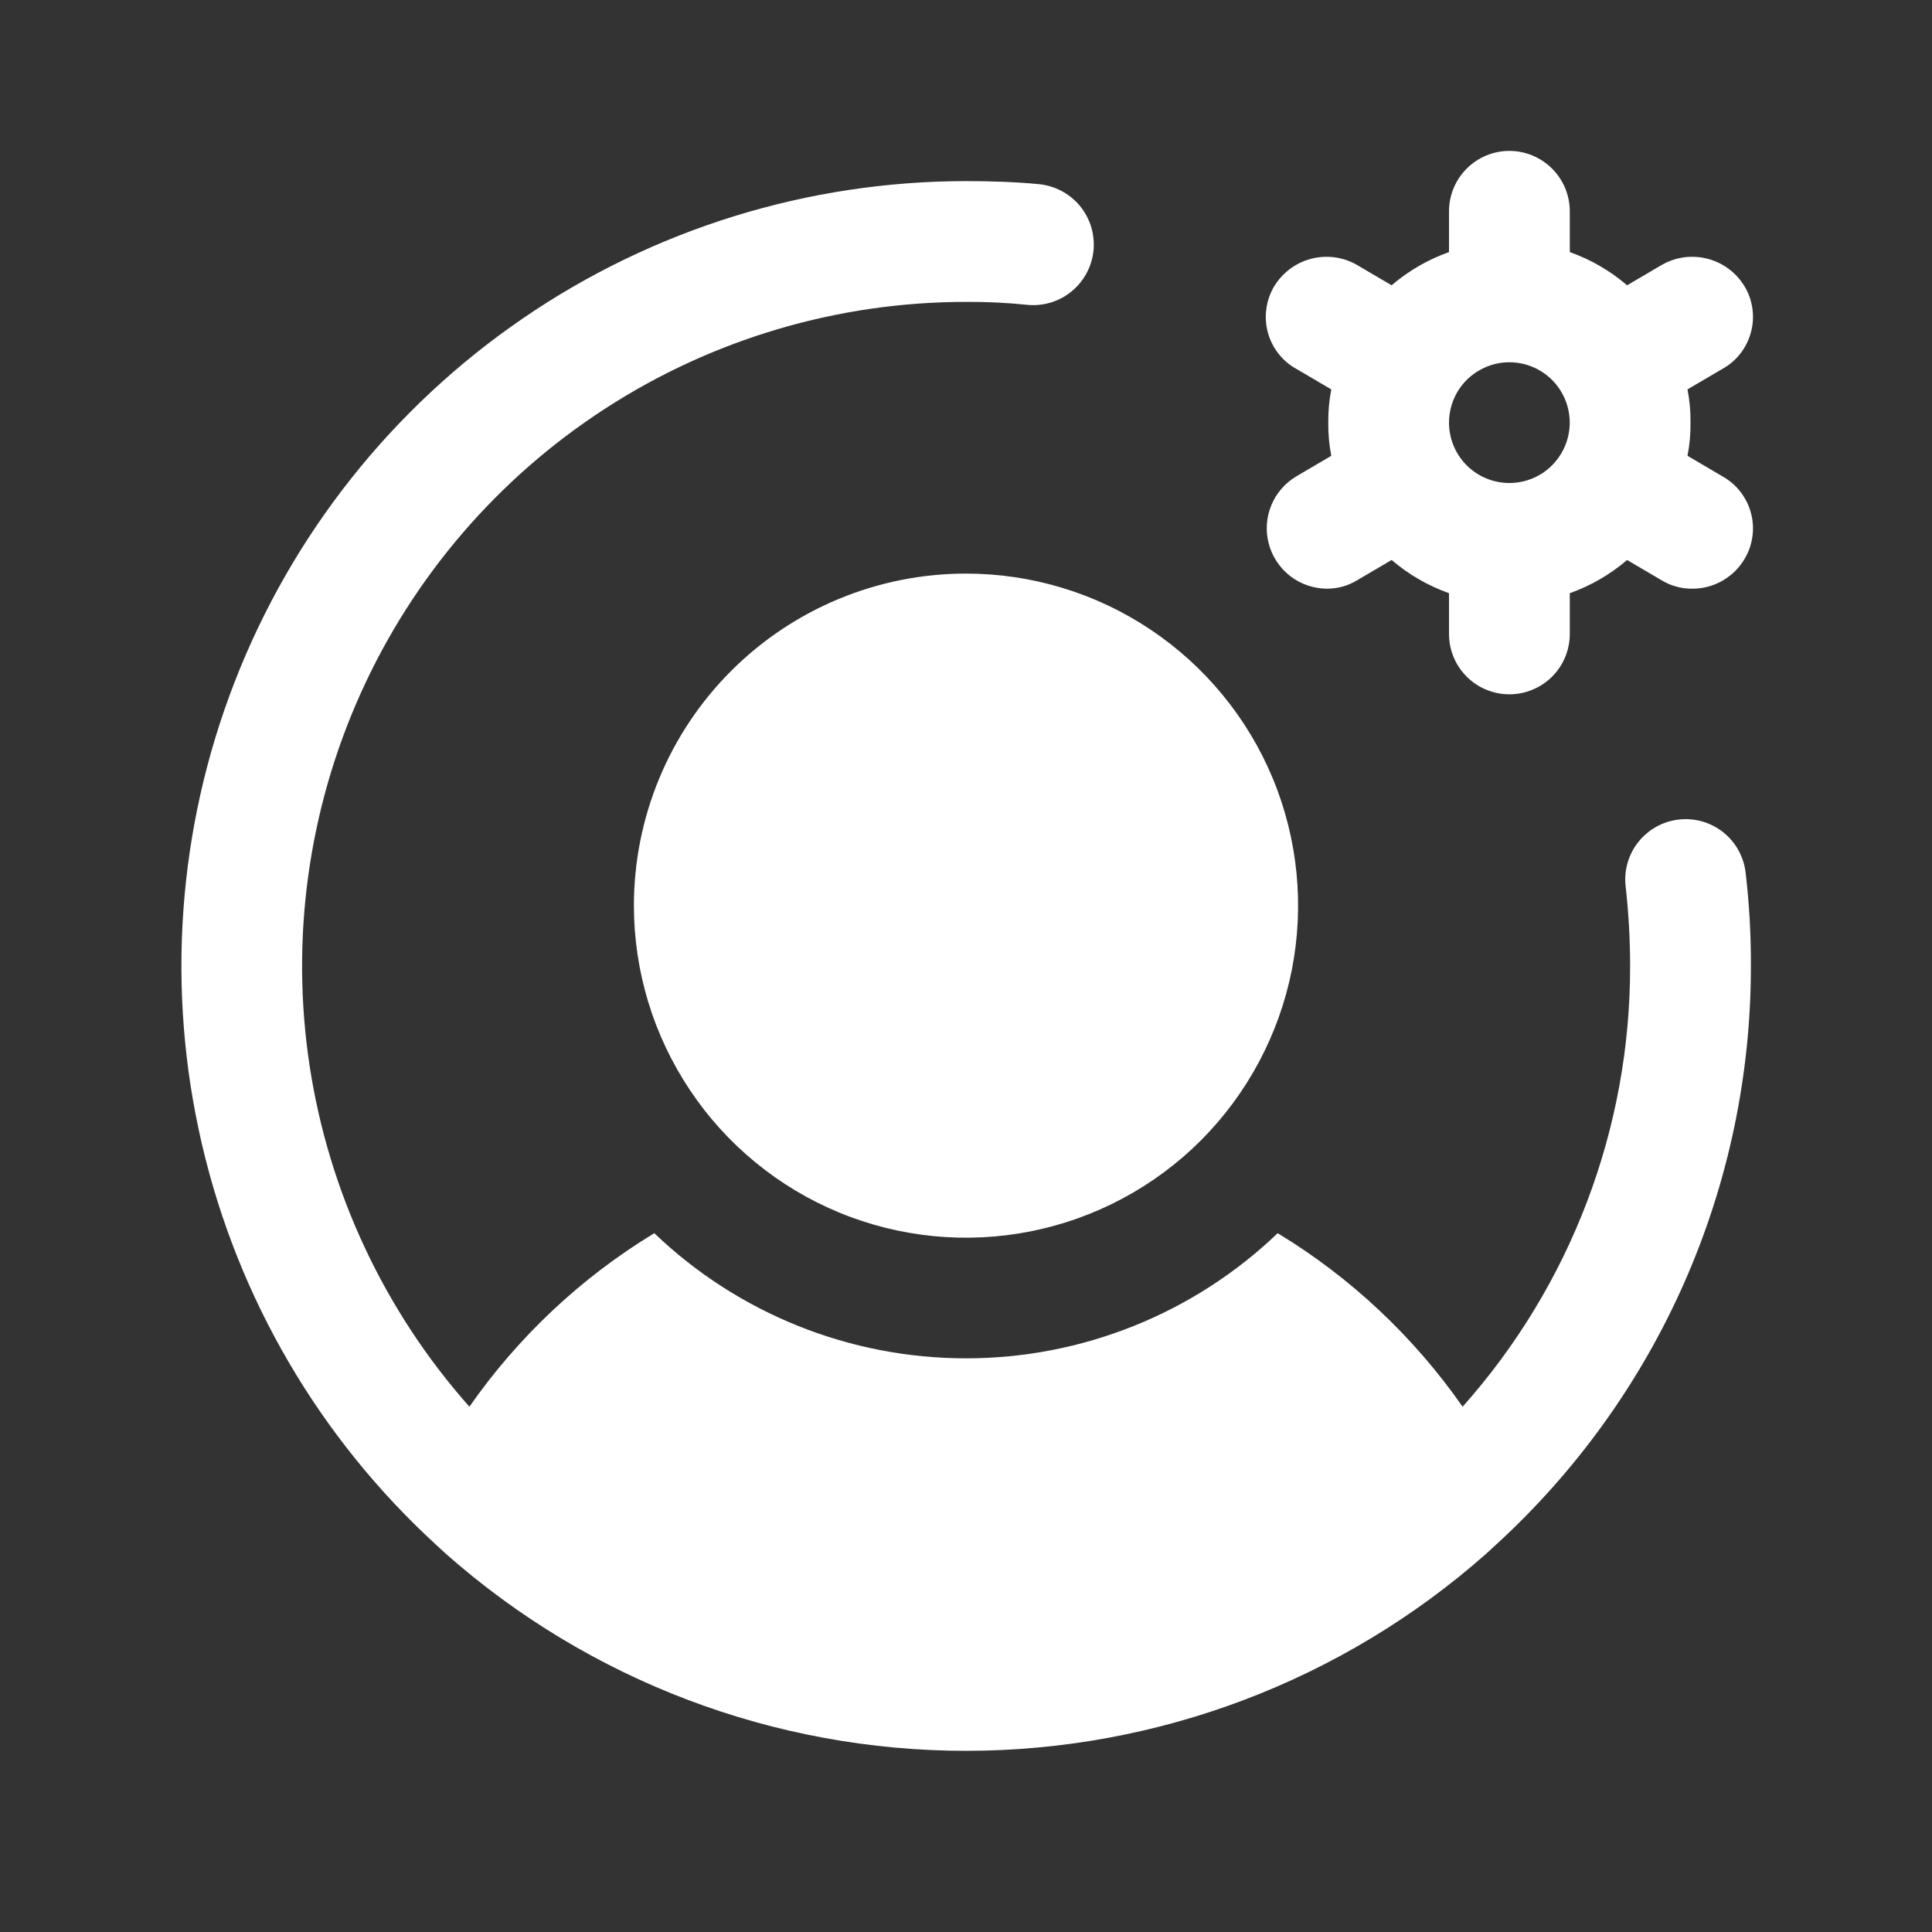 <svg width="27" height="27" viewBox="0 0 27 27" fill="none" xmlns="http://www.w3.org/2000/svg">
<rect x="0" y="0" width="27" height="27" fill="#333333" stroke="none"/>
<path d="M13.5 8.016C14.418 8.016 15.315 8.288 16.078 8.798C16.841 9.308 17.436 10.032 17.788 10.88C18.139 11.728 18.231 12.661 18.052 13.562C17.872 14.462 17.43 15.289 16.782 15.938C16.133 16.587 15.306 17.029 14.405 17.208C13.505 17.387 12.572 17.295 11.724 16.944C10.876 16.592 10.152 15.998 9.642 15.234C9.132 14.471 8.859 13.574 8.859 12.656C8.859 11.425 9.348 10.245 10.219 9.375C11.089 8.505 12.269 8.016 13.5 8.016ZM24.384 7.805C24.31 7.934 24.202 8.041 24.072 8.115C23.943 8.19 23.796 8.228 23.646 8.227C23.497 8.228 23.352 8.188 23.224 8.111L22.739 7.826C22.503 8.028 22.231 8.186 21.938 8.29V8.859C21.938 9.083 21.849 9.298 21.691 9.456C21.532 9.614 21.318 9.703 21.094 9.703C20.87 9.703 20.655 9.614 20.497 9.456C20.339 9.298 20.25 9.083 20.25 8.859V8.29C19.957 8.186 19.685 8.028 19.448 7.826L18.963 8.111C18.836 8.188 18.69 8.228 18.541 8.227C18.357 8.225 18.177 8.164 18.031 8.051C17.885 7.938 17.78 7.78 17.732 7.602C17.684 7.423 17.696 7.234 17.766 7.063C17.836 6.892 17.96 6.749 18.12 6.655L18.605 6.37C18.575 6.218 18.561 6.062 18.563 5.906C18.561 5.751 18.575 5.595 18.605 5.442L18.12 5.157C18.022 5.104 17.937 5.031 17.868 4.944C17.799 4.857 17.749 4.756 17.719 4.649C17.69 4.542 17.682 4.43 17.697 4.32C17.711 4.21 17.747 4.104 17.803 4.008C17.918 3.815 18.104 3.674 18.321 3.617C18.538 3.56 18.769 3.59 18.963 3.702L19.448 3.987C19.685 3.784 19.957 3.627 20.25 3.523V2.953C20.25 2.729 20.339 2.515 20.497 2.357C20.655 2.198 20.87 2.109 21.094 2.109C21.318 2.109 21.532 2.198 21.691 2.357C21.849 2.515 21.938 2.729 21.938 2.953V3.523C22.231 3.627 22.503 3.784 22.739 3.987L23.224 3.702C23.419 3.59 23.65 3.56 23.867 3.617C24.084 3.674 24.27 3.815 24.384 4.008C24.441 4.104 24.477 4.21 24.491 4.32C24.506 4.43 24.498 4.542 24.468 4.649C24.439 4.756 24.388 4.857 24.32 4.944C24.251 5.031 24.165 5.104 24.068 5.157L23.583 5.442C23.613 5.595 23.627 5.751 23.625 5.906C23.627 6.062 23.613 6.218 23.583 6.37L24.068 6.655C24.165 6.709 24.251 6.781 24.32 6.869C24.388 6.956 24.439 7.056 24.468 7.163C24.498 7.27 24.506 7.382 24.491 7.492C24.477 7.603 24.441 7.709 24.384 7.805ZM21.094 6.75C21.261 6.75 21.424 6.701 21.563 6.608C21.701 6.515 21.809 6.383 21.873 6.229C21.937 6.075 21.954 5.905 21.921 5.742C21.889 5.578 21.808 5.428 21.691 5.31C21.573 5.192 21.422 5.111 21.259 5.079C21.095 5.046 20.925 5.063 20.771 5.127C20.617 5.191 20.485 5.299 20.392 5.437C20.3 5.576 20.25 5.739 20.25 5.906C20.25 6.13 20.339 6.345 20.497 6.503C20.655 6.661 20.87 6.75 21.094 6.75ZM23.456 11.454C23.236 11.48 23.035 11.593 22.897 11.766C22.758 11.94 22.694 12.161 22.718 12.382C22.76 12.753 22.781 13.127 22.781 13.5C22.785 15.771 21.951 17.964 20.44 19.659C19.757 18.68 18.877 17.853 17.856 17.234C16.684 18.357 15.123 18.983 13.5 18.983C11.877 18.983 10.316 18.357 9.144 17.234C8.123 17.853 7.243 18.68 6.56 19.659C5.374 18.322 4.599 16.67 4.328 14.902C4.058 13.134 4.305 11.326 5.038 9.695C5.771 8.064 6.959 6.68 8.461 5.708C9.962 4.736 11.712 4.219 13.5 4.219C13.789 4.217 14.078 4.231 14.365 4.261C14.476 4.271 14.587 4.258 14.694 4.225C14.8 4.192 14.898 4.138 14.983 4.066C15.068 3.995 15.139 3.907 15.19 3.808C15.241 3.71 15.273 3.602 15.283 3.491C15.292 3.38 15.28 3.269 15.247 3.163C15.213 3.056 15.159 2.958 15.088 2.873C15.016 2.788 14.928 2.717 14.83 2.666C14.731 2.615 14.623 2.583 14.513 2.573C14.186 2.542 13.838 2.531 13.5 2.531C11.29 2.532 9.132 3.2 7.308 4.449C5.484 5.697 4.08 7.468 3.28 9.528C2.479 11.588 2.32 13.842 2.823 15.994C3.325 18.147 4.466 20.097 6.096 21.59L6.233 21.716C8.239 23.489 10.823 24.468 13.5 24.468C16.177 24.468 18.762 23.489 20.767 21.716L20.904 21.59C22.028 20.563 22.926 19.314 23.54 17.921C24.154 16.528 24.47 15.022 24.469 13.5C24.471 13.063 24.446 12.626 24.395 12.192C24.382 12.082 24.347 11.976 24.293 11.879C24.239 11.782 24.166 11.697 24.079 11.628C23.992 11.56 23.892 11.509 23.785 11.479C23.678 11.449 23.567 11.441 23.456 11.454Z" fill="white"/>
</svg>
